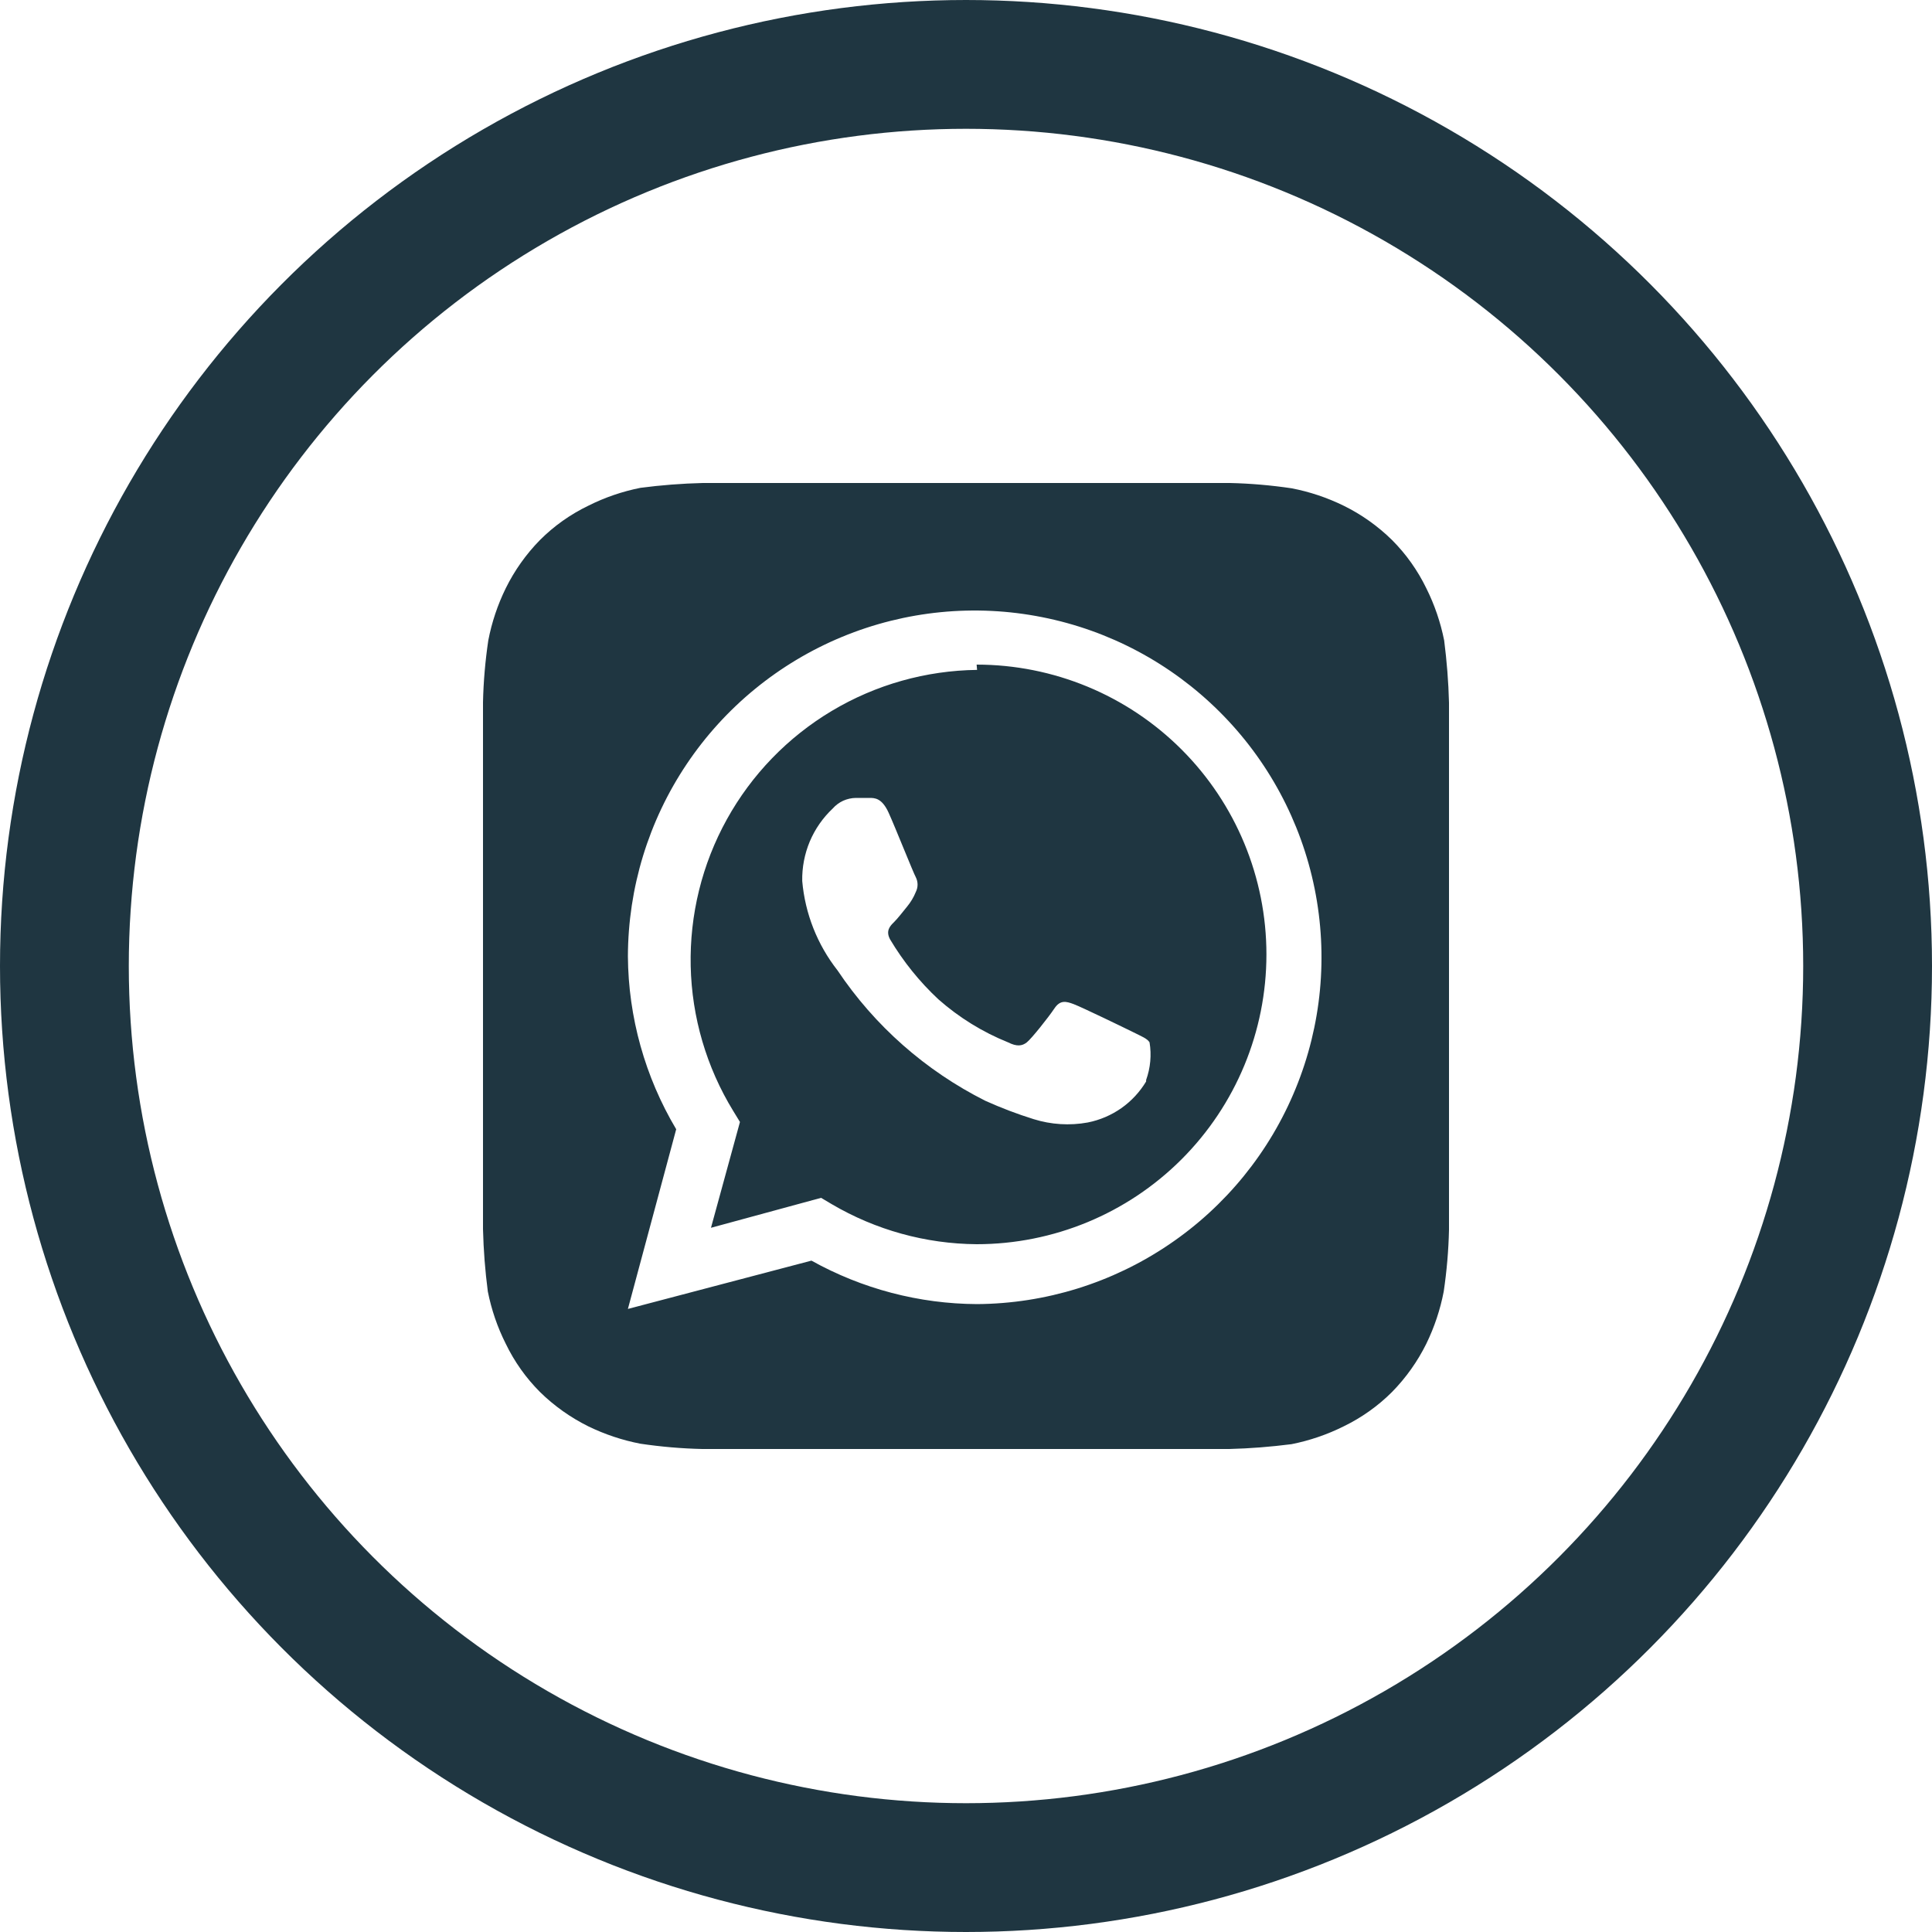 <svg width="30" height="30" viewBox="0 0 30 30" fill="none" xmlns="http://www.w3.org/2000/svg">
	<circle cx="15" cy="15" r="14" stroke="#1F3641" stroke-width="2"/>
	<path d="M22.5 10.912C22.492 10.589 22.466 10.266 22.425 9.945C22.369 9.664 22.276 9.391 22.148 9.135C22.013 8.857 21.833 8.603 21.615 8.385C21.395 8.169 21.142 7.989 20.865 7.853C20.608 7.727 20.336 7.636 20.055 7.582C19.737 7.535 19.416 7.507 19.095 7.5H10.912C10.589 7.508 10.266 7.533 9.945 7.575C9.664 7.631 9.391 7.724 9.135 7.853C8.857 7.987 8.603 8.167 8.385 8.385C8.169 8.605 7.989 8.859 7.853 9.135C7.727 9.392 7.636 9.664 7.582 9.945C7.535 10.263 7.507 10.584 7.5 10.905C7.5 11.047 7.5 11.25 7.5 11.31V18.69C7.5 18.773 7.5 18.953 7.5 19.087C7.508 19.411 7.533 19.734 7.575 20.055C7.631 20.336 7.724 20.609 7.853 20.865C7.987 21.143 8.167 21.397 8.385 21.615C8.605 21.831 8.859 22.011 9.135 22.148C9.392 22.273 9.664 22.364 9.945 22.418C10.263 22.465 10.584 22.493 10.905 22.5H19.087C19.411 22.492 19.734 22.466 20.055 22.425C20.336 22.369 20.609 22.276 20.865 22.148C21.143 22.013 21.397 21.833 21.615 21.615C21.831 21.395 22.011 21.142 22.148 20.865C22.273 20.608 22.364 20.336 22.418 20.055C22.465 19.737 22.493 19.416 22.5 19.095C22.5 18.953 22.5 18.773 22.5 18.69V11.31C22.5 11.25 22.5 11.047 22.5 10.912ZM15.172 20.25C14.272 20.246 13.387 20.013 12.6 19.575L9.75 20.325L10.5 17.535C10.016 16.722 9.757 15.796 9.75 14.85C9.753 13.787 10.07 12.749 10.662 11.866C11.254 10.983 12.094 10.296 13.076 9.889C14.058 9.483 15.138 9.376 16.181 9.583C17.224 9.789 18.182 10.3 18.935 11.05C19.688 11.799 20.202 12.755 20.413 13.797C20.624 14.839 20.522 15.92 20.119 16.903C19.717 17.887 19.033 18.73 18.152 19.325C17.272 19.921 16.235 20.243 15.172 20.25ZM15.172 10.402C14.377 10.412 13.599 10.631 12.916 11.039C12.233 11.447 11.671 12.028 11.286 12.724C10.901 13.42 10.708 14.205 10.725 15C10.742 15.795 10.97 16.572 11.385 17.25L11.49 17.422L11.04 19.065L12.75 18.6L12.915 18.698C13.597 19.099 14.373 19.314 15.165 19.32C16.358 19.32 17.503 18.846 18.347 18.002C19.191 17.158 19.665 16.014 19.665 14.82C19.665 13.627 19.191 12.482 18.347 11.638C17.503 10.794 16.358 10.32 15.165 10.32L15.172 10.402ZM17.797 16.793C17.699 16.956 17.568 17.098 17.411 17.208C17.255 17.317 17.078 17.393 16.89 17.43C16.61 17.481 16.322 17.463 16.05 17.378C15.794 17.298 15.544 17.203 15.3 17.093C14.373 16.627 13.582 15.93 13.005 15.068C12.691 14.668 12.501 14.186 12.457 13.68C12.453 13.47 12.493 13.261 12.574 13.067C12.656 12.873 12.777 12.699 12.93 12.555C12.975 12.504 13.03 12.463 13.092 12.434C13.155 12.406 13.222 12.391 13.29 12.39H13.5C13.582 12.39 13.695 12.39 13.8 12.623C13.905 12.855 14.182 13.553 14.22 13.62C14.238 13.656 14.248 13.696 14.248 13.736C14.248 13.777 14.238 13.816 14.22 13.852C14.187 13.934 14.141 14.01 14.085 14.078C14.018 14.16 13.943 14.258 13.883 14.318C13.822 14.377 13.748 14.453 13.822 14.588C14.027 14.932 14.279 15.245 14.572 15.518C14.892 15.8 15.257 16.026 15.652 16.185C15.787 16.253 15.87 16.245 15.945 16.185C16.02 16.125 16.282 15.795 16.372 15.66C16.462 15.525 16.552 15.547 16.672 15.592C16.793 15.637 17.46 15.96 17.595 16.027C17.73 16.095 17.812 16.125 17.85 16.185C17.883 16.381 17.864 16.583 17.797 16.77V16.793Z"
		  fill="#1F3641"/>
</svg>
